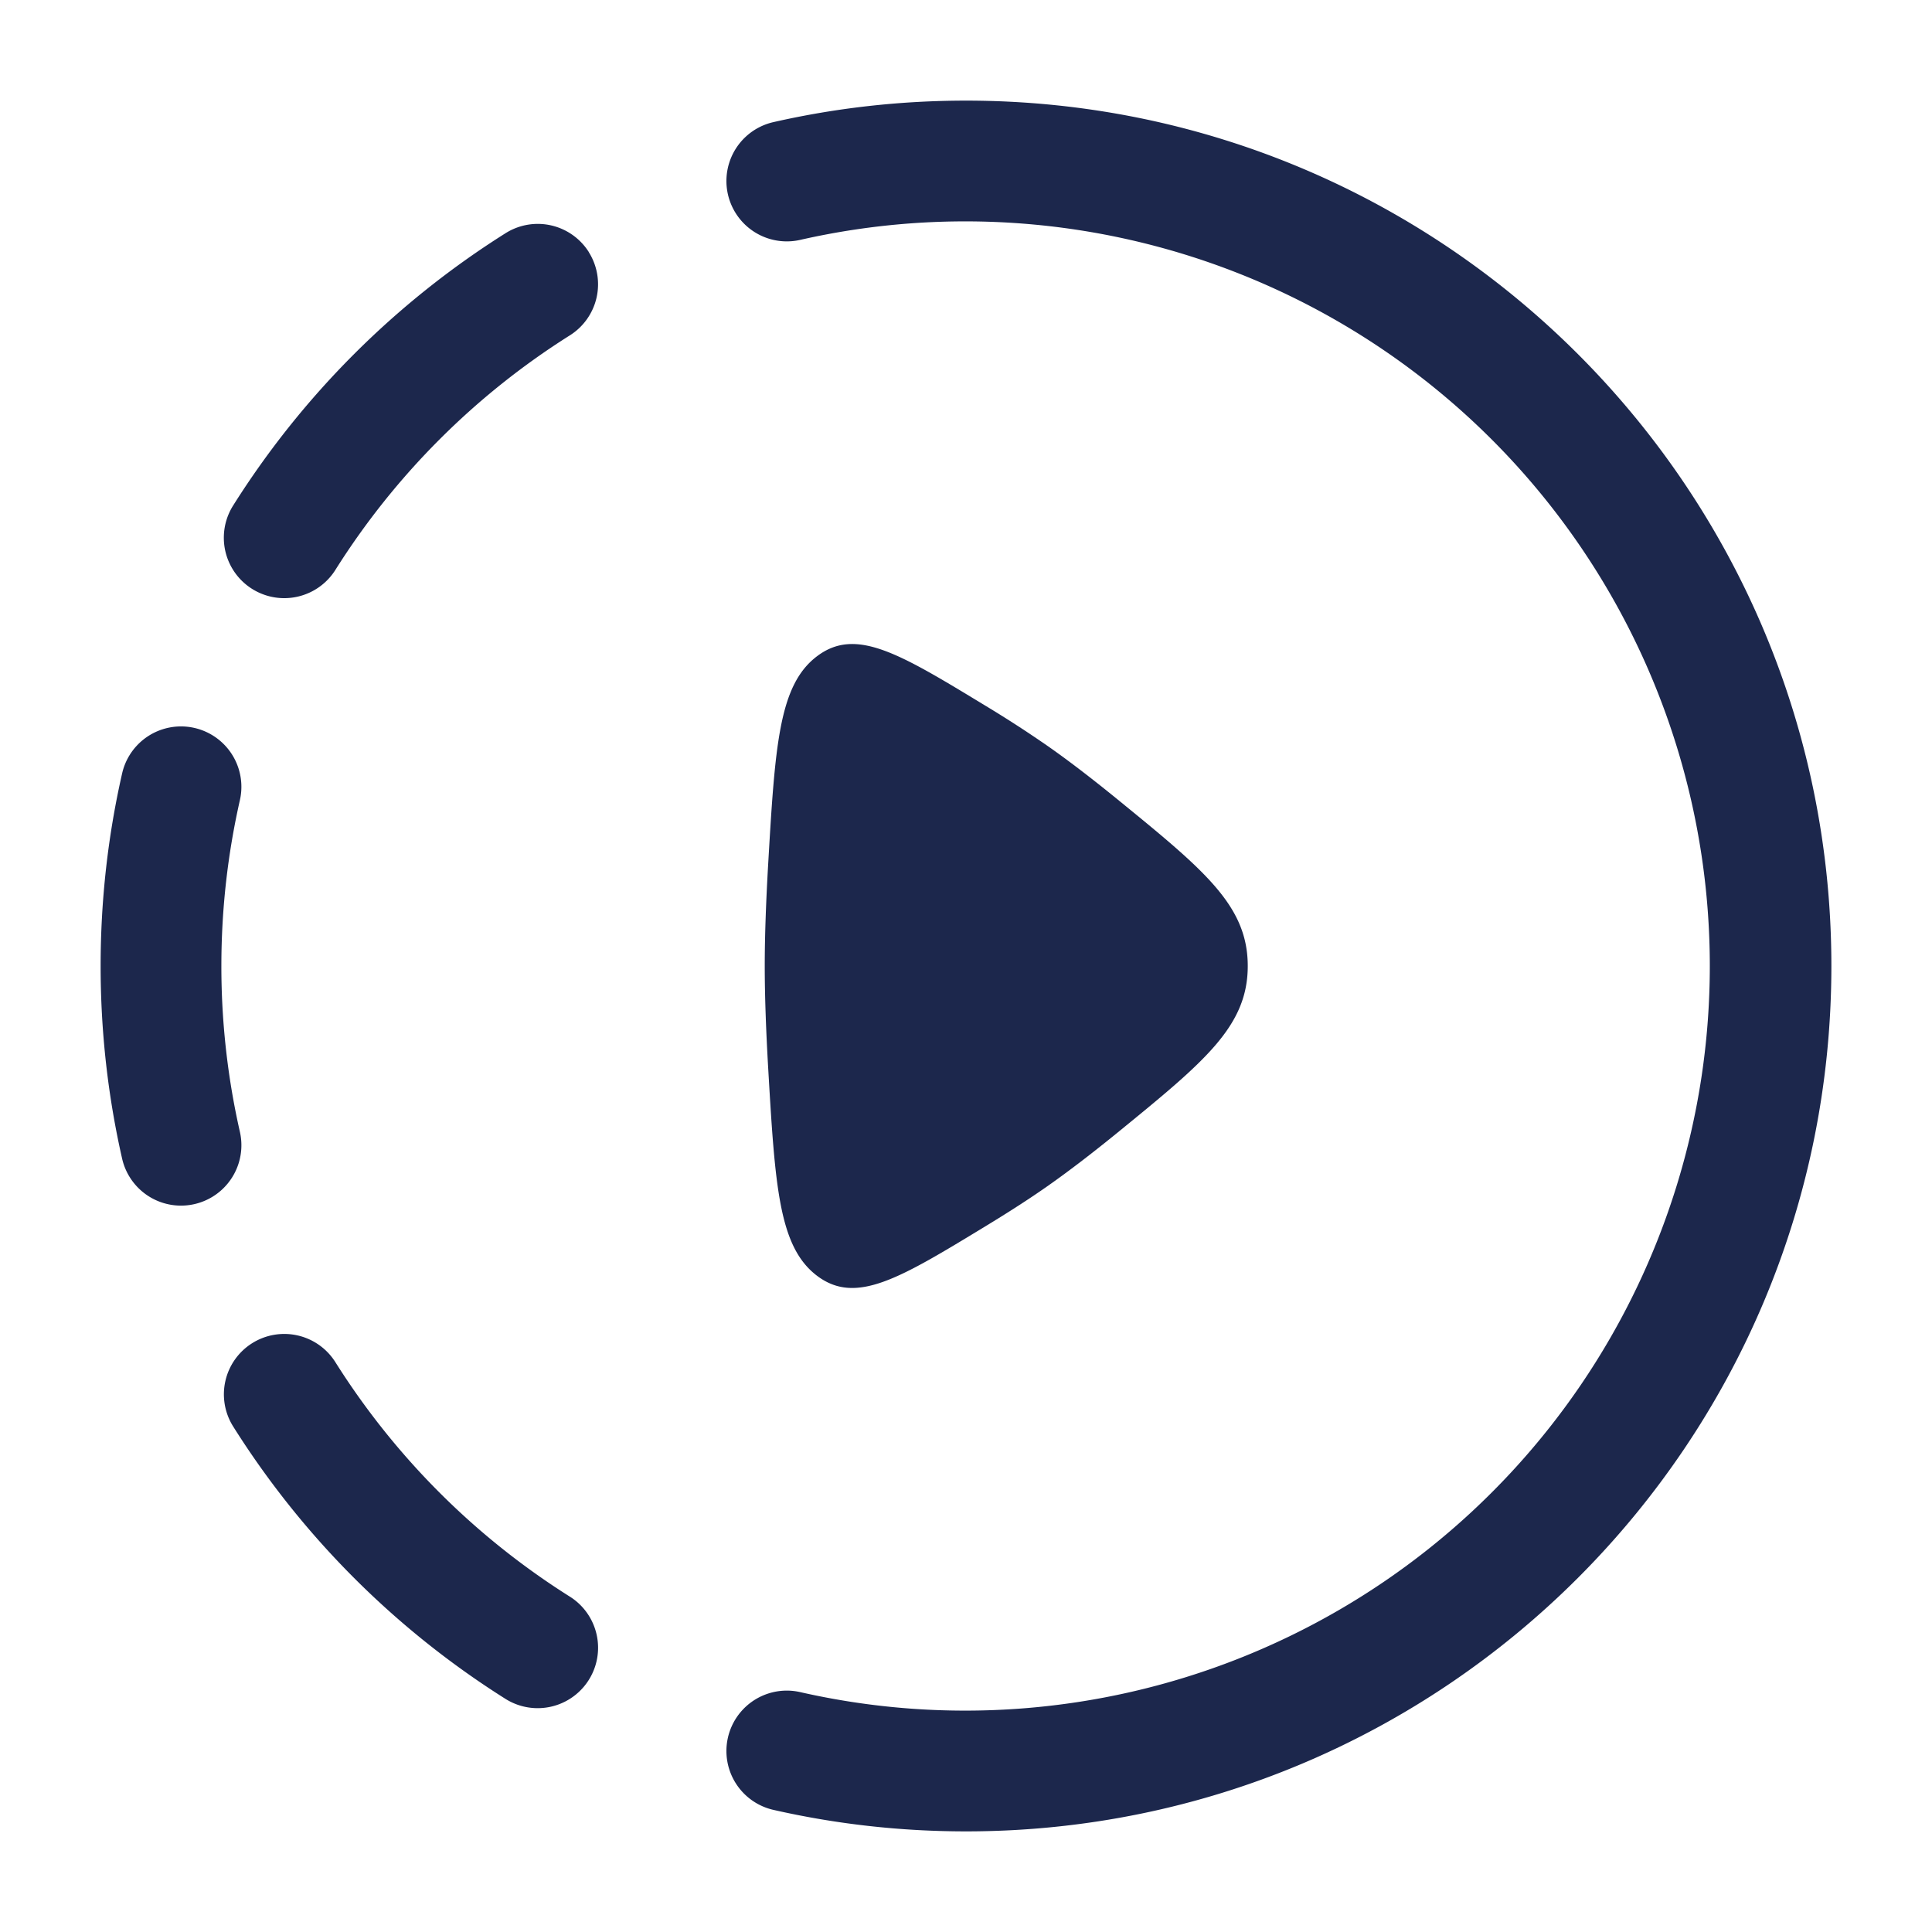 <svg xmlns="http://www.w3.org/2000/svg" width="24" height="24" fill="none">
  <g fill="#1C274C">
    <path d="M9.608 1.517c.77-.175 1.57-.267 2.392-.267 5.937 0 10.75 4.813 10.75 10.75S17.937 22.75 12 22.75c-.822 0-1.622-.092-2.392-.267a.75.75 0 1 1 .332-1.463 9.25 9.25 0 1 0 0-18.04.75.75 0 1 1-.332-1.463ZM7.314 3.132a.75.75 0 0 1-.235 1.034A9.303 9.303 0 0 0 4.166 7.08a.75.75 0 0 1-1.27-.8A10.803 10.803 0 0 1 6.28 2.897a.75.75 0 0 1 1.035.235ZM2.98 9.94a.75.75 0 1 0-1.463-.332c-.175.77-.267 1.57-.267 2.392 0 .822.092 1.622.267 2.393a.75.75 0 0 0 1.463-.333A9.283 9.283 0 0 1 2.75 12c0-.709.08-1.398.23-2.06Zm.152 6.746a.75.75 0 0 1 1.034.235 9.302 9.302 0 0 0 2.913 2.913.75.75 0 0 1-.8 1.27 10.804 10.804 0 0 1-3.382-3.383.75.75 0 0 1 .235-1.035Z"/>
    <path d="M15.5 12c0-.75-.537-1.188-1.612-2.065-.297-.242-.591-.47-.862-.66a14.484 14.484 0 0 0-.784-.508c-1.073-.652-1.609-.978-2.09-.617-.48.36-.524 1.116-.612 2.628-.024.427-.04.846-.04 1.222s.016.795.04 1.222c.088 1.512.132 2.267.612 2.628.481.361 1.018.035 2.09-.617.278-.169.547-.341.784-.508.27-.19.565-.418.862-.66C14.963 13.188 15.5 12.75 15.5 12Z"/>
  </g>
</svg>
